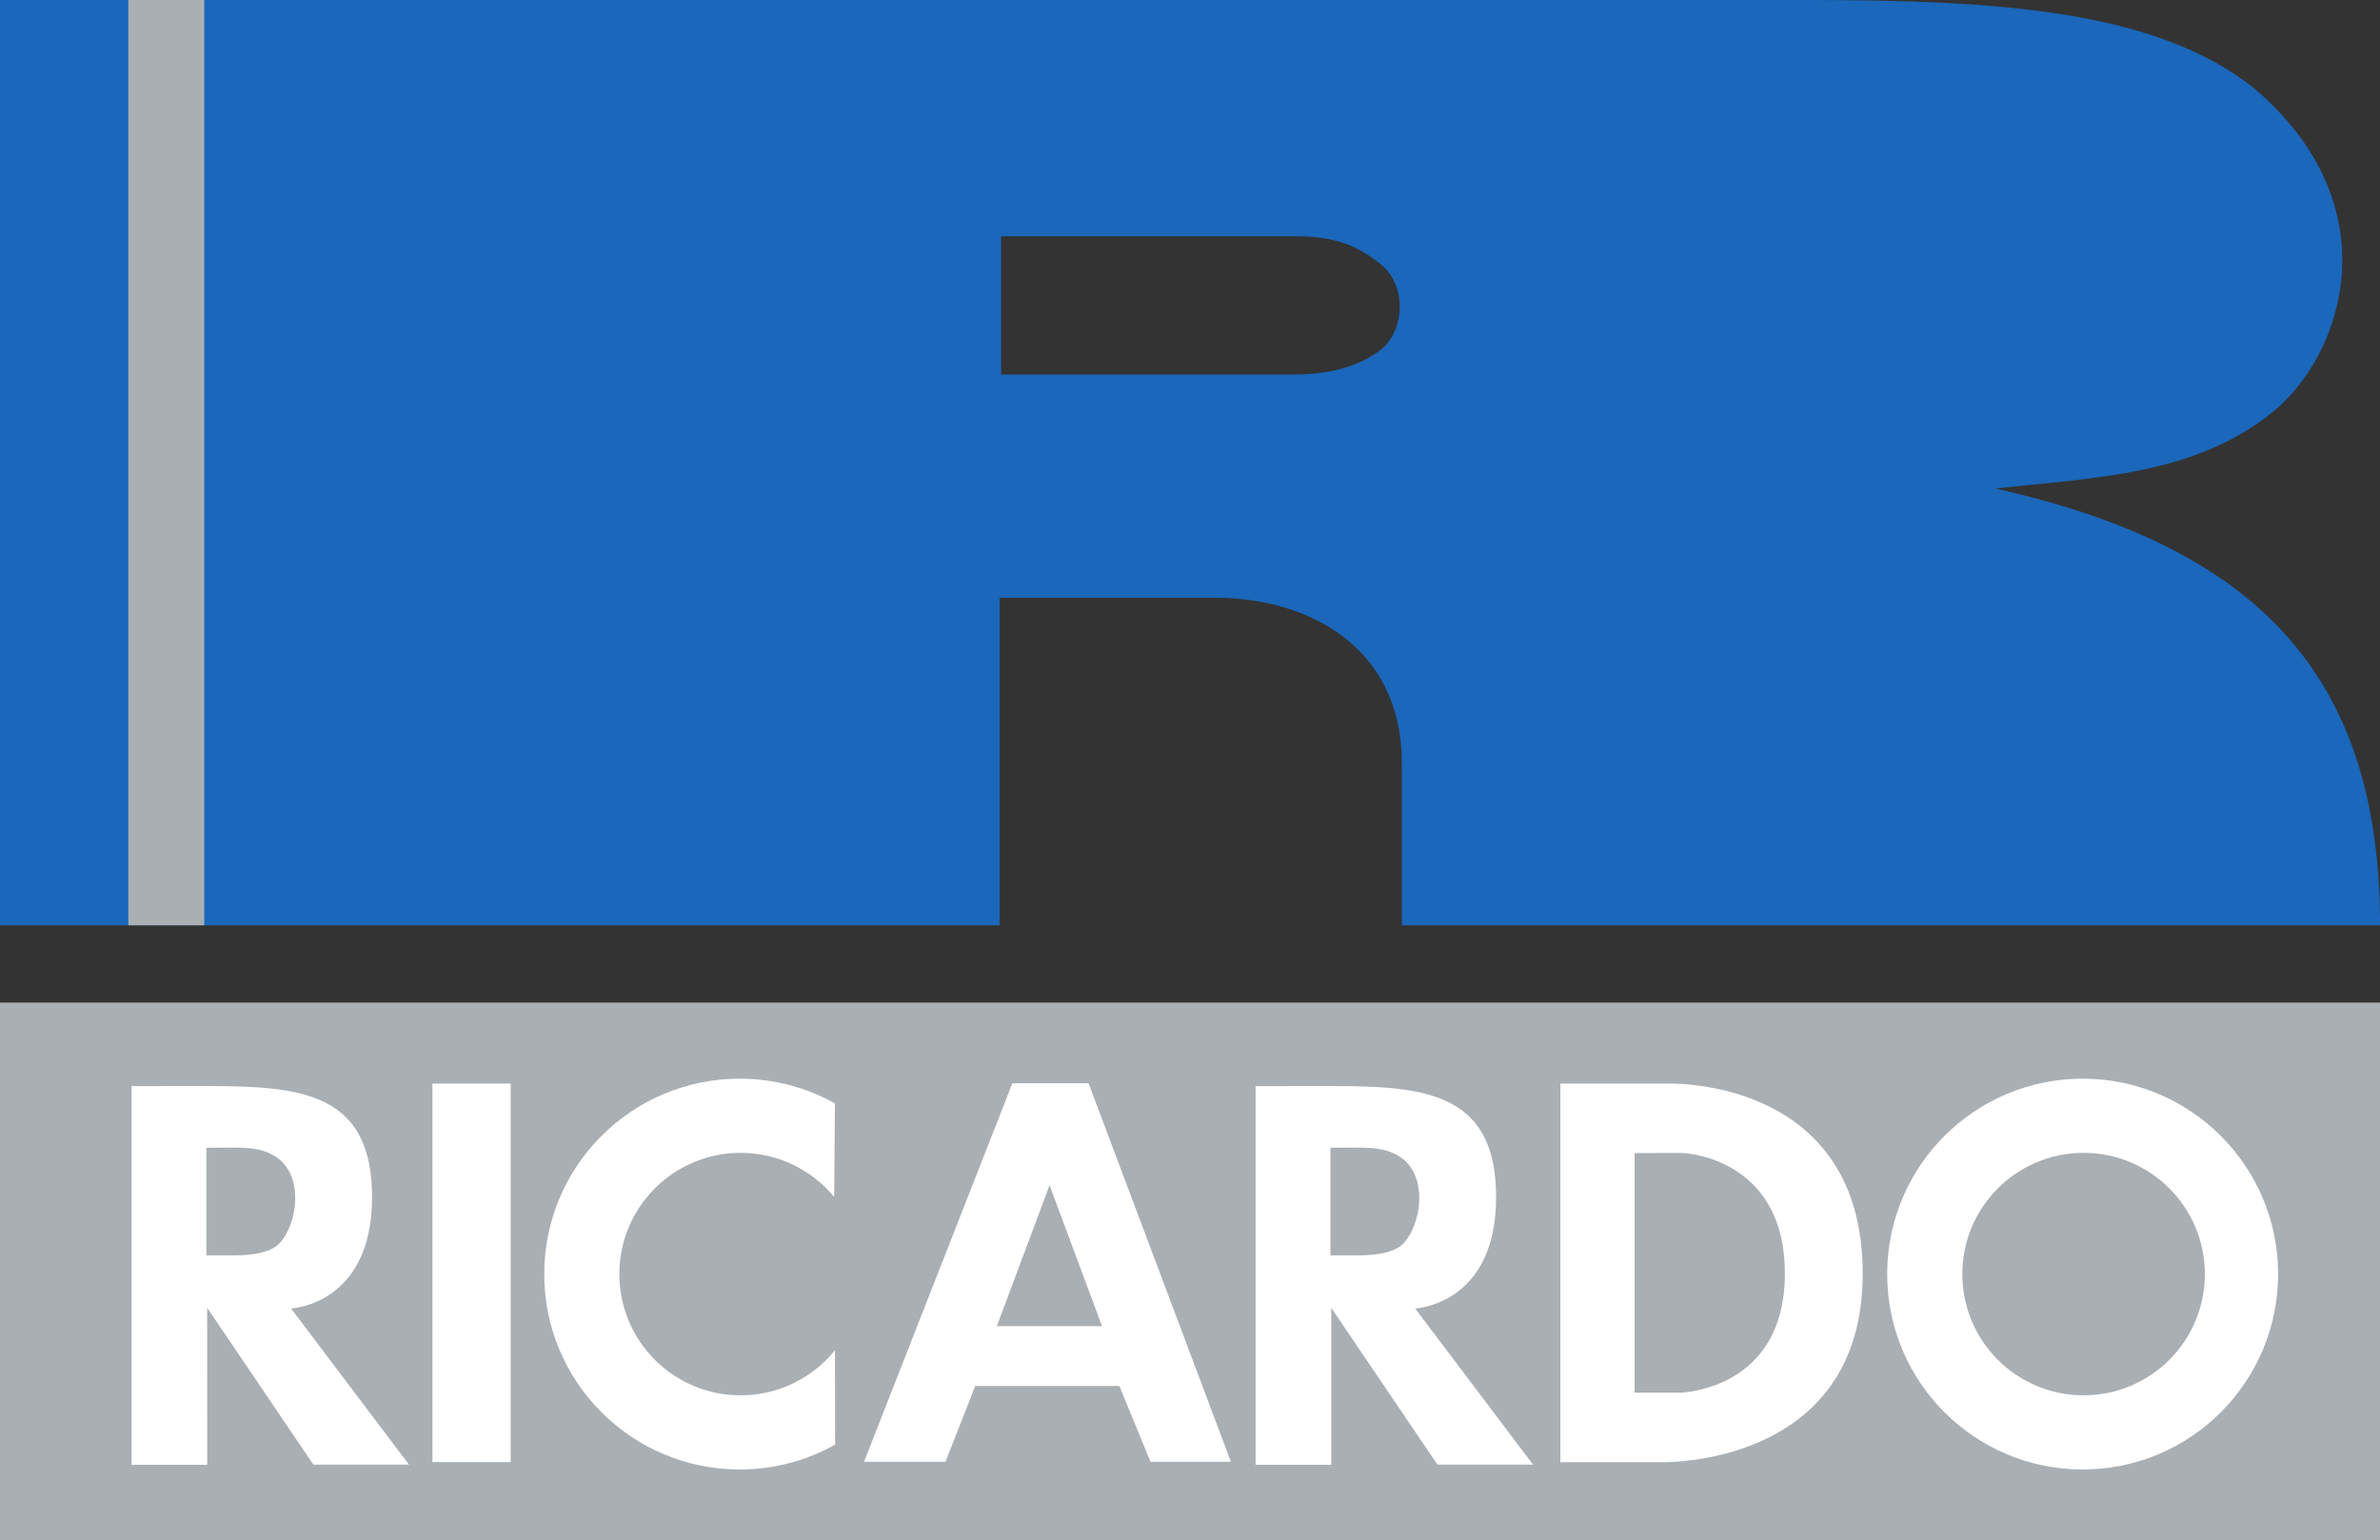 <?xml version="1.0" encoding="UTF-8" standalone="no"?>
<svg
   xmlns:dc="http://purl.org/dc/elements/1.1/"
   xmlns:cc="http://creativecommons.org/ns#"
   xmlns:rdf="http://www.w3.org/1999/02/22-rdf-syntax-ns#"
   xmlns:svg="http://www.w3.org/2000/svg"
   xmlns="http://www.w3.org/2000/svg"
   viewBox="0 0 170.312 110.25"
   height="110.25"
   width="170.312"
   xml:space="preserve"
   version="1.1"
   id="svg2"><rect x="0" y="0" width="170.312" height="110.25" fill="#333333" stroke="none"/><defs
     id="defs6" /><g
     transform="matrix(1.25,0,0,-1.25,0,110.25)"
     id="g10"><g
       transform="scale(0.1,0.1)"
       id="g12"><path
         id="path14"
         style="fill:#1a67bb;fill-opacity:1;fill-rule:evenodd;stroke:none"
         d="m 738.906,667.512 -165.808,0 0,79.258 c 54.953,0 109.89,0 165.007,0 22.969,0.222 37.442,-3.391 53.946,-17.5 11.875,-10.872 12.89,-33.403 0,-46.266 -14.473,-11.875 -32.403,-15.492 -53.145,-15.492 l 0,0 z m 294.204,214.5 -1033.11,0 0,-529.844 572.289,0 0,187.562 123.371,0 c 51.899,0 106.625,-26.996 106.86,-94.382 l 0,-93.18 560,0 c 0,142.262 -69.2,216.32 -220.31,250.133 58.36,6.238 114.56,7.957 158.75,43.691 40.67,32.887 68.88,118.258 -11,185.848 -56.17,44.269 -145.58,50.172 -256.85,50.172 l 0,0" /><path
         id="path16"
         style="fill:#a9afb3;fill-opacity:1;fill-rule:evenodd;stroke:none"
         d="m 0,307.91 1362.52,0 L 1362.52,0 0,0 0,307.91" /><path
         id="path18"
         style="fill:#a9afb3;fill-opacity:1;fill-rule:evenodd;stroke:none"
         d="m 73.453,882.012 43.465,0 0,-529.844 -43.465,0 0,529.844" /><path
         id="path20"
         style="fill:#ffffff;fill-opacity:1;fill-rule:nonzero;stroke:none"
         d="m 961.785,84.562 -26.004,0 0,137.196 27.461,0.027 c 0,0 58.548,-1.91 58.548,-69.051 0,-67.129 -60.005,-68.171 -60.005,-68.171 z m -7.527,176.981 -60.977,0 0,-216.805 57.586,0 c 0,0 115.483,-3.379 115.483,107.996 0,113.262 -112.092,108.809 -112.092,108.809" /><path
         id="path22"
         style="fill:#ffffff;fill-opacity:1;fill-rule:nonzero;stroke:none"
         d="m 1192.8,83.035 c -38.33,0 -69.41,31.078 -69.41,69.426 0,38.332 31.08,69.406 69.41,69.406 38.34,0 69.43,-31.074 69.43,-69.406 0,-38.348 -31.09,-69.426 -69.43,-69.426 z m -0.52,181.313 c -61.81,0 -111.91,-50.11 -111.91,-111.887 0,-61.797 50.1,-111.895 111.91,-111.895 61.78,0 111.88,50.098 111.88,111.895 0,61.777 -50.1,111.887 -111.88,111.887" /><path
         id="path24"
         style="fill:#ffffff;fill-opacity:1;fill-rule:nonzero;stroke:none"
         d="m 477.996,108.848 c -0.101,-0.125 -0.199,-0.254 -0.301,-0.379 -12.722,-15.52 -32.066,-25.434 -53.707,-25.434 -38.343,0 -69.422,31.078 -69.422,69.426 0,38.332 31.079,69.406 69.422,69.406 21.563,0 40.832,-9.824 53.567,-25.265 l 0.429,53.586 c -16.129,9.023 -34.73,14.16 -54.539,14.16 -61.789,0 -111.89,-50.11 -111.89,-111.887 0,-61.797 50.101,-111.895 111.89,-111.895 19.852,0 38.493,5.168 54.645,14.23 l -0.094,54.051" /><path
         id="path26"
         style="fill:#ffffff;fill-opacity:1;fill-rule:evenodd;stroke:none"
         d="m 247.555,44.816 44.805,0 0,216.727 -44.805,0 0,-216.727 z" /><path
         id="path28"
         style="fill:#ffffff;fill-opacity:1;fill-rule:nonzero;stroke:none"
         d="m 570.68,122.637 30.175,80.683 30.028,-80.683 -60.203,0 z m 52.496,139.093 -43.602,0 -84.945,-216.75 46.633,0 17.035,43.398 82.516,0 17.816,-43.398 46.039,0 -81.492,216.75" /><path
         id="path30"
         style="fill:#ffffff;fill-opacity:1;fill-rule:nonzero;stroke:none"
         d="m 777.969,163.195 c -9.524,0 -16.328,0 -16.328,0 l 0,61.621 c 0,0 7.168,0.067 15.898,0.067 8.691,0 17.988,-0.567 25.441,-6.395 14.559,-11.418 10.575,-37.636 0.536,-48.39 -5.176,-5.547 -16.121,-6.903 -25.547,-6.903 z M 877.645,43.34 810.137,132.754 c 0,0 48.996,2.156 46.23,69.023 -2.265,55.266 -42.976,58.34 -94.25,58.34 l -43.316,-0.027 0,-216.848 43.316,0 -0.015,89.895 60.808,-89.797 54.735,0" /><path
         id="path32"
         style="fill:#ffffff;fill-opacity:1;fill-rule:nonzero;stroke:none"
         d="m 134.48,163.195 c -9.515,0 -16.335,0 -16.335,0 l 0,61.621 c 0,0 7.168,0.067 15.902,0.067 8.687,0 17.984,-0.567 25.433,-6.395 14.563,-11.418 10.579,-37.636 0.54,-48.39 -5.165,-5.547 -16.125,-6.903 -25.54,-6.903 z M 234.156,43.34 166.641,132.754 c 0,0 48.996,2.156 46.242,69.023 -2.27,55.266 -42.977,58.34 -94.25,58.34 l -43.324,-0.027 0,-216.848 43.324,0 -0.028,89.895 60.809,-89.797 54.742,0" /></g></g></svg>